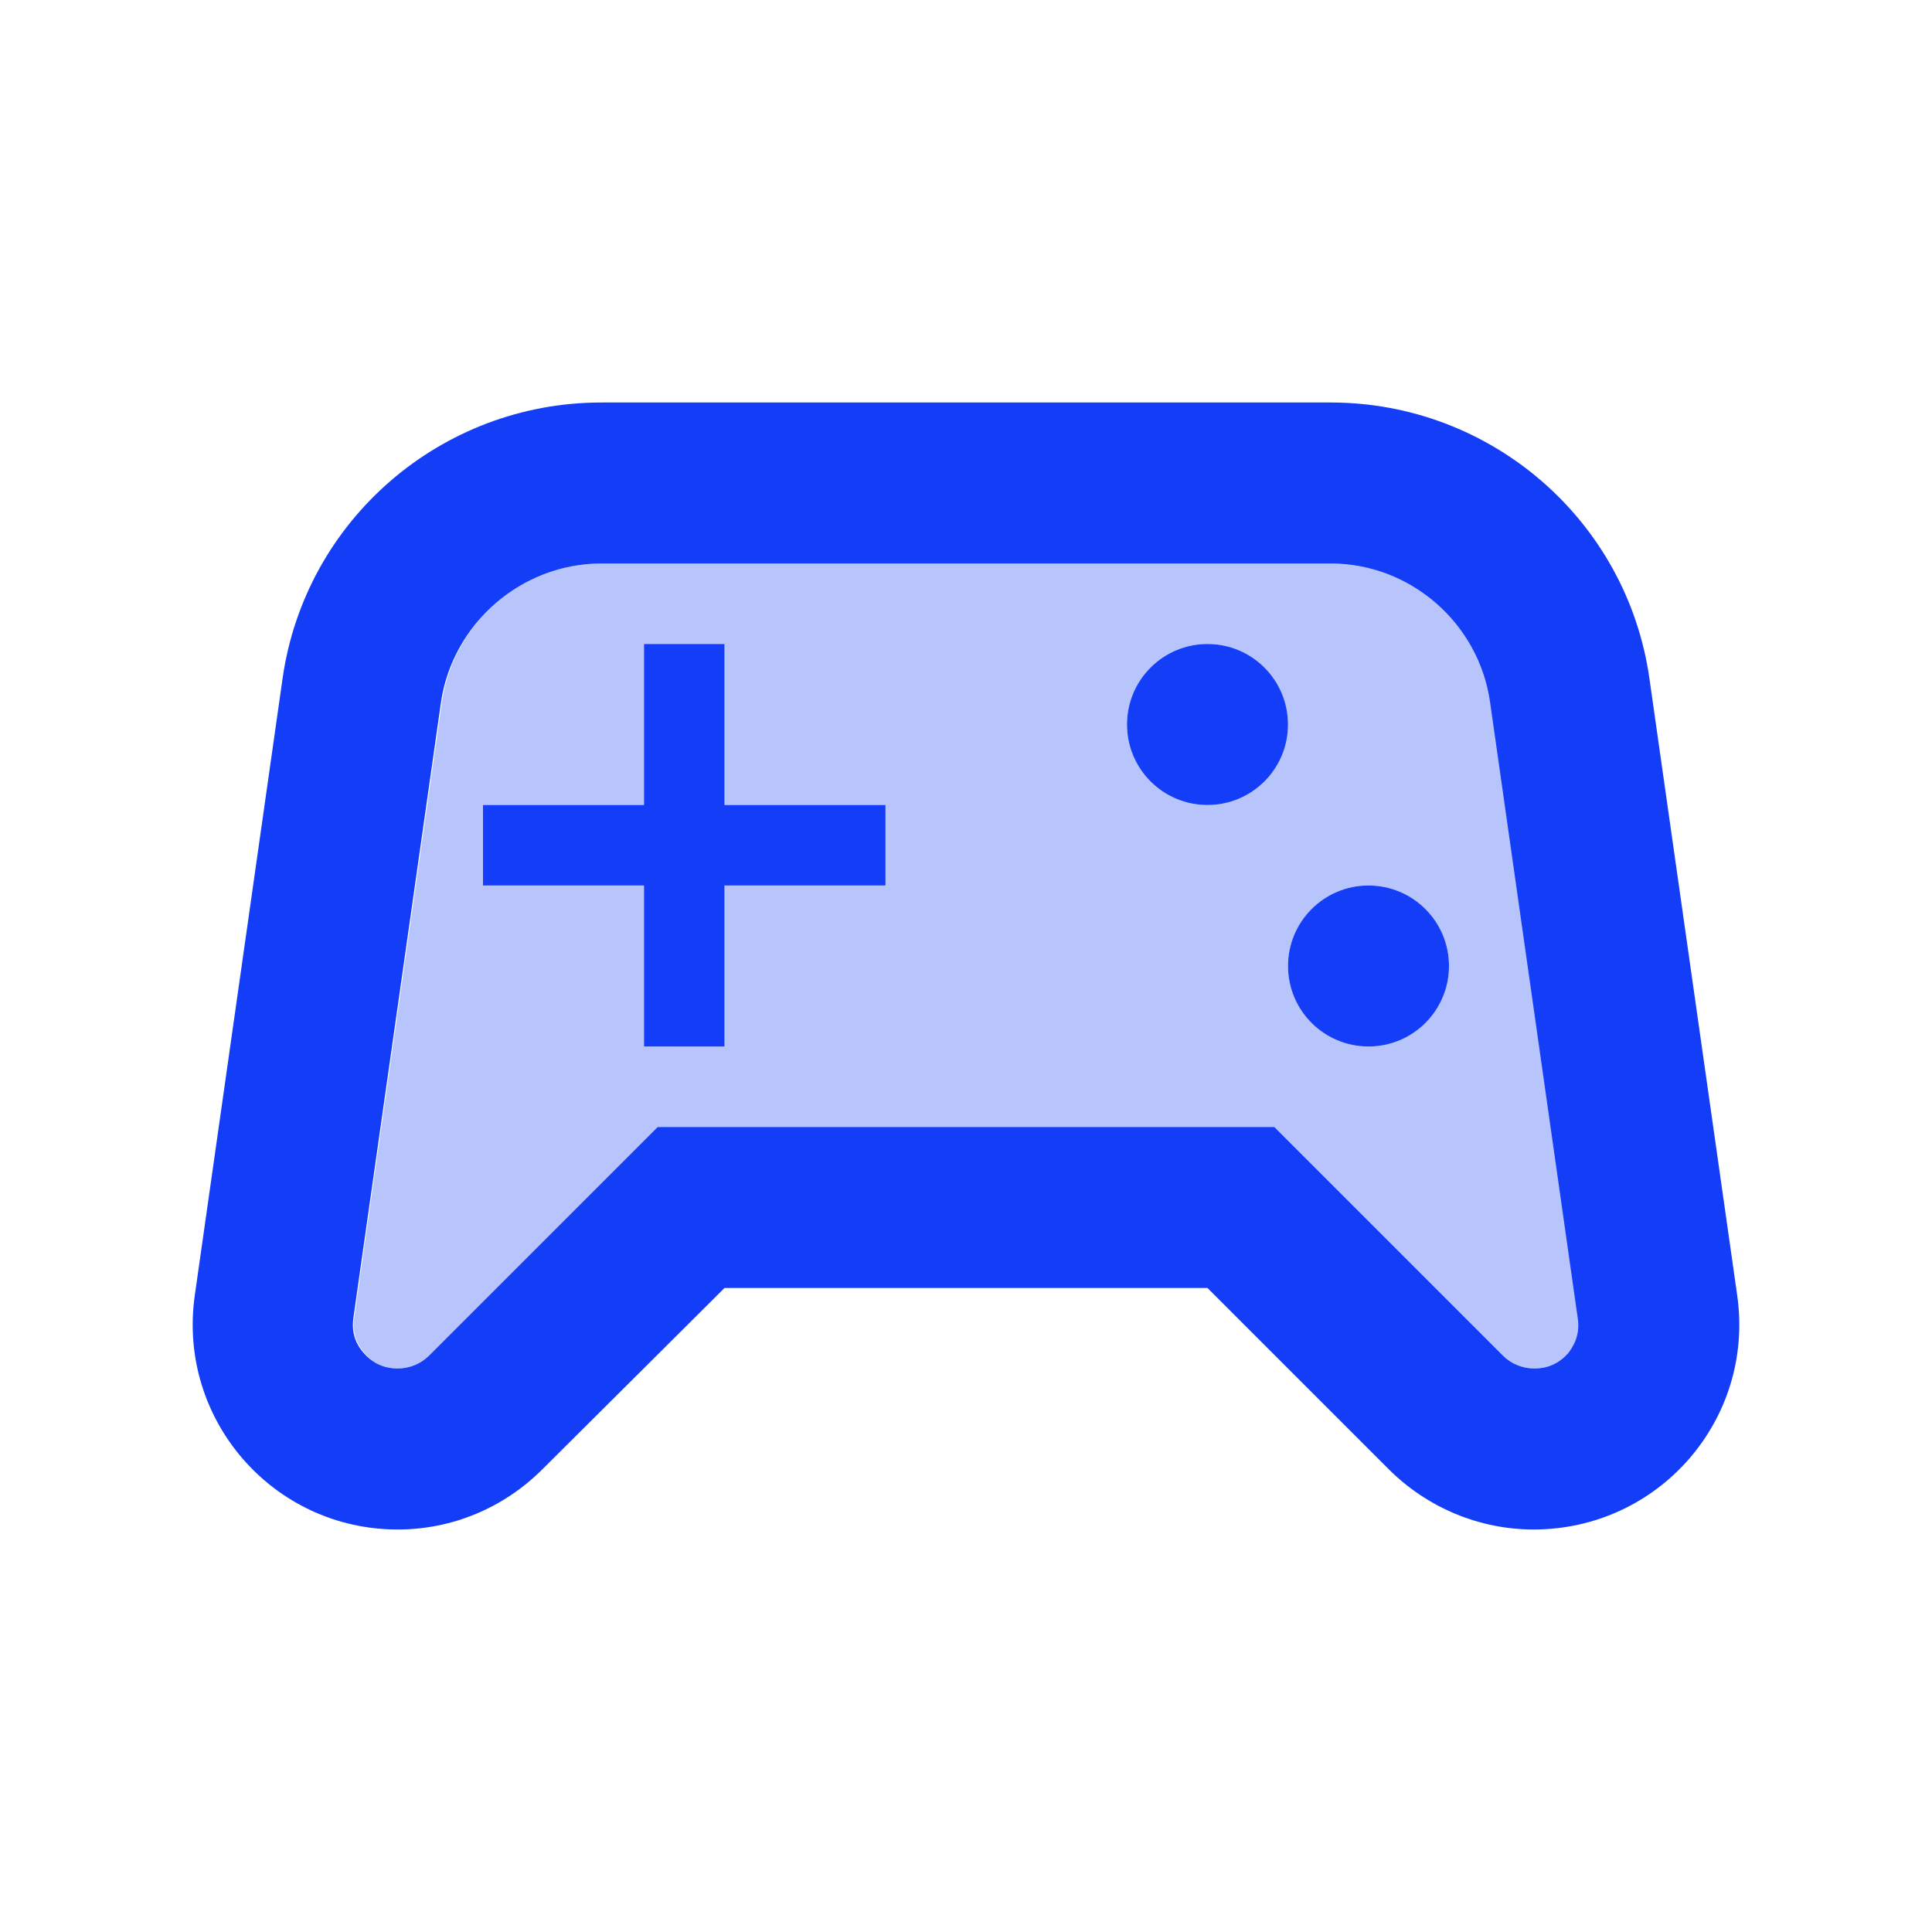 <svg fill="#133DF6" xmlns="http://www.w3.org/2000/svg" enable-background="new 0 0 24 24" height="24" viewBox="0 0 24 24" width="24"><g><rect fill="none" height="24" width="24"/></g><g><g><path d="M16.53,7H7.47C6.48,7,5.63,7.74,5.49,8.72L4.4,16.37c-0.03,0.21,0.05,0.35,0.13,0.44 C4.6,16.9,4.73,17,4.94,17c0.15,0,0.29-0.06,0.39-0.16L8.17,14h7.66l2.84,2.84c0.1,0.1,0.24,0.16,0.39,0.16 c0.21,0,0.34-0.1,0.42-0.19c0.08-0.09,0.16-0.23,0.13-0.44l-1.09-7.66C18.37,7.74,17.52,7,16.53,7z M11,11H9v2H8v-2H6v-1h2V8h1v2 h2V11z M15,10c-0.55,0-1-0.45-1-1c0-0.55,0.45-1,1-1s1,0.45,1,1C16,9.55,15.55,10,15,10z M17,13c-0.55,0-1-0.45-1-1 c0-0.55,0.45-1,1-1s1,0.45,1,1C18,12.55,17.55,13,17,13z" opacity=".3"/><path d="M21.58,16.09l-1.09-7.66C20.21,6.46,18.52,5,16.53,5H7.47C5.48,5,3.79,6.46,3.51,8.43l-1.09,7.66 C2.2,17.63,3.39,19,4.94,19h0c0.68,0,1.32-0.27,1.8-0.75L9,16h6l2.25,2.25c0.48,0.48,1.13,0.75,1.8,0.75h0 C20.61,19,21.8,17.63,21.58,16.09z M19.48,16.81C19.4,16.9,19.27,17,19.06,17c-0.15,0-0.29-0.06-0.39-0.16L15.83,14H8.17 l-2.84,2.84C5.23,16.94,5.09,17,4.94,17c-0.21,0-0.34-0.1-0.42-0.19c-0.08-0.09-0.16-0.23-0.13-0.44l1.09-7.66 C5.63,7.74,6.48,7,7.47,7h9.06c0.99,0,1.84,0.74,1.98,1.72l1.09,7.66C19.63,16.58,19.55,16.72,19.48,16.81z"/><polygon points="9,8 8,8 8,10 6,10 6,11 8,11 8,13 9,13 9,11 11,11 11,10 9,10"/><circle cx="17" cy="12" r="1"/><circle cx="15" cy="9" r="1"/></g></g></svg>